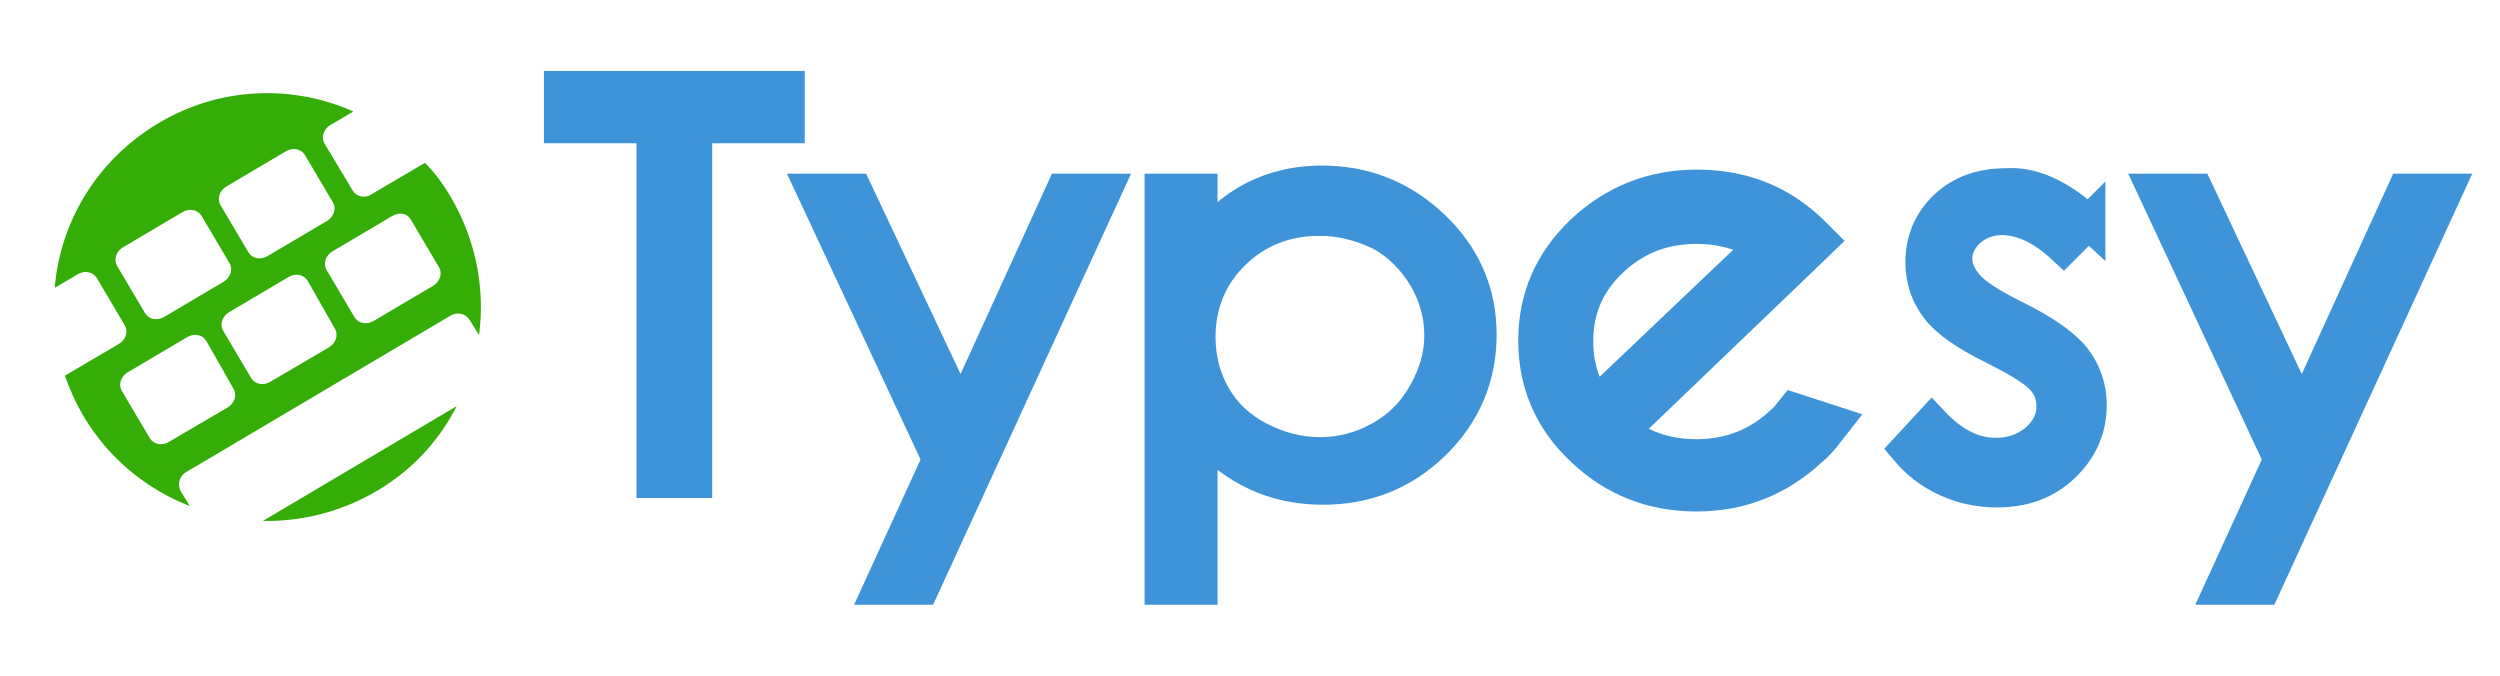 <?xml version="1.0" ?>
<svg xmlns="http://www.w3.org/2000/svg" xml:space="preserve" viewBox="0 0 370 100">
	<style>.st0{fill:#3f93d8;stroke:#3f93d8;stroke-width:5;stroke-miterlimit:10}.st2{fill:#34ad07}</style>
	<path d="M83 18.7V13h33.6v5.7h-13.7v52.5h-6.2V18.7H83zM120.4 28.2h6.2l15.6 33.1 15.1-33.1h6.2l-27 58.8h-6.2l8.7-19-18.6-39.8zM171.9 28.2h5.8v7.9c2.3-3 5-5.3 7.9-6.8 3-1.5 6.3-2.3 10-2.3 6.4 0 11.9 2.2 16.5 6.6s6.9 9.7 6.9 15.9c0 6.3-2.3 11.7-6.8 16.1s-10 6.6-16.4 6.6c-3.6 0-6.9-.7-9.9-2.1s-5.8-3.5-8.2-6.4V87h-5.8V28.2zm23.4 4.2c-5 0-9.3 1.7-12.7 5s-5.2 7.5-5.2 12.5c0 3.3.8 6.2 2.3 8.8s3.7 4.7 6.6 6.2c2.9 1.5 5.9 2.3 9.1 2.3 3.1 0 6.1-.8 8.8-2.3 2.8-1.5 5-3.7 6.6-6.5s2.5-5.7 2.5-8.7c0-3.1-.8-6-2.4-8.7-1.6-2.7-3.8-4.9-6.5-6.4-2.9-1.4-5.9-2.2-9.1-2.2z" class="st0"/>
	<path d="M238.5 63.9c3.5 3.1 7.7 4.6 12.6 4.6 5.2 0 9.7-1.8 13.4-5.3.5-.4.9-.9 1.3-1.4l4 1.3c-.7.9-1.5 1.9-2.5 2.7-4.5 4.2-9.9 6.4-16.2 6.4s-11.7-2.1-16.2-6.4c-4.5-4.2-6.7-9.4-6.7-15.4s2.2-11.1 6.7-15.4c4.5-4.2 9.9-6.4 16.2-6.4 5.4 0 10.2 1.5 14.2 4.6.7.5 1.3 1.1 2 1.7l.7.7-2.8 2.7-26.7 25.6zm23.9-27.7c-3.2-2.4-7-3.6-11.3-3.6-5.2 0-9.6 1.7-13.3 5.2s-5.5 7.7-5.5 12.7c0 4.1 1.2 7.7 3.7 10.8l26.4-25.1z" style="fill:#3f93d8;stroke:#3f93d8;stroke-width:7;stroke-miterlimit:10"/>
	<path d="m309.1 32.9-3.7 3.7c-3.1-2.9-6.2-4.3-9.1-4.3-1.9 0-3.5.6-4.9 1.8-1.3 1.2-2 2.6-2 4.2 0 1.4.6 2.7 1.7 4s3.4 2.8 7 4.6c4.3 2.1 7.3 4.2 8.9 6.2 1.5 2 2.3 4.3 2.3 6.8 0 3.5-1.3 6.5-3.9 9s-5.9 3.7-9.8 3.7c-2.6 0-5.1-.5-7.5-1.6s-4.3-2.6-5.9-4.5l3.7-4c3 3.2 6.1 4.8 9.5 4.8 2.3 0 4.3-.7 6-2.1 1.6-1.4 2.5-3.1 2.5-5 0-1.6-.5-3-1.6-4.2s-3.5-2.7-7.3-4.6c-4.1-2-6.9-4-8.3-5.9-1.5-2-2.2-4.2-2.2-6.7 0-3.3 1.2-6 3.5-8.2 2.4-2.2 5.3-3.2 8.9-3.2 3.8-.3 8 1.6 12.2 5.5zM318.9 28.2h6.2l15.6 33.1 15.1-33.1h6.2L335 87h-6.2l8.7-19-18.6-39.8z" class="st0"/>
	<path d="m52.2 28.2-4.2-7c-.5-.9-.1-2.1.9-2.7l3.4-2c-9-4-19.7-3.7-28.8 1.7S8.9 32.8 8.1 42.6l3.4-2c1-.6 2.2-.4 2.8.5l4.2 7.1c.5.9.1 2.1-.9 2.7l-8 4.7c.7 2 1.6 4 2.7 5.9 3.8 6.4 9.4 10.9 15.8 13.4l-1.3-2.1c-.6-1-.3-2.3.7-2.9l39.2-23.2c1-.6 2.3-.3 2.9.8l1.3 2.1c.9-6.8-.4-13.9-4.1-20.3-1.1-1.9-2.4-3.7-3.9-5.2l-8 4.7c-.9.6-2.2.3-2.7-.6zm-19.6 2.1c-.5-.9-.1-2.1.9-2.7l8.8-5.2c1-.6 2.2-.4 2.8.5l4.2 7.1c.5.9.1 2.1-.9 2.7l-8.8 5.2c-1 .6-2.2.4-2.8-.5l-4.2-7.1zm-15.3 9c-.5-.9-.1-2.1.9-2.7l8.8-5.2c1-.6 2.2-.4 2.8.5L34 39c.5.9.1 2.1-.9 2.7l-8.8 5.2c-1 .6-2.2.4-2.8-.5l-4.2-7.1zm17.3 18.3c.5.9.1 2.1-.9 2.7L25 65.4c-1 .6-2.2.4-2.8-.5L18 57.8c-.5-.9-.1-2.1.9-2.7l8.8-5.2c1-.6 2.2-.4 2.8.5l4.1 7.2zm15-8.9c.5.9.1 2.1-.9 2.7L40 56.5c-1 .6-2.2.4-2.8-.5L33 48.9c-.5-.9-.1-2.1.9-2.7l8.8-5.2c1-.6 2.2-.4 2.8.5l4.1 7.2zm11.2-16.2 4.2 7.1c.5.9.1 2.1-.9 2.7l-8.8 5.2c-1 .6-2.2.4-2.8-.5l-4.2-7.1c-.5-.9-.1-2.1.9-2.7L58 32c1.1-.7 2.3-.4 2.8.5zM55.7 72.7c5.3-3.1 9.3-7.5 11.9-12.6l-28.7 17c5.7.1 11.5-1.3 16.8-4.4z" class="st2"/>
</svg>